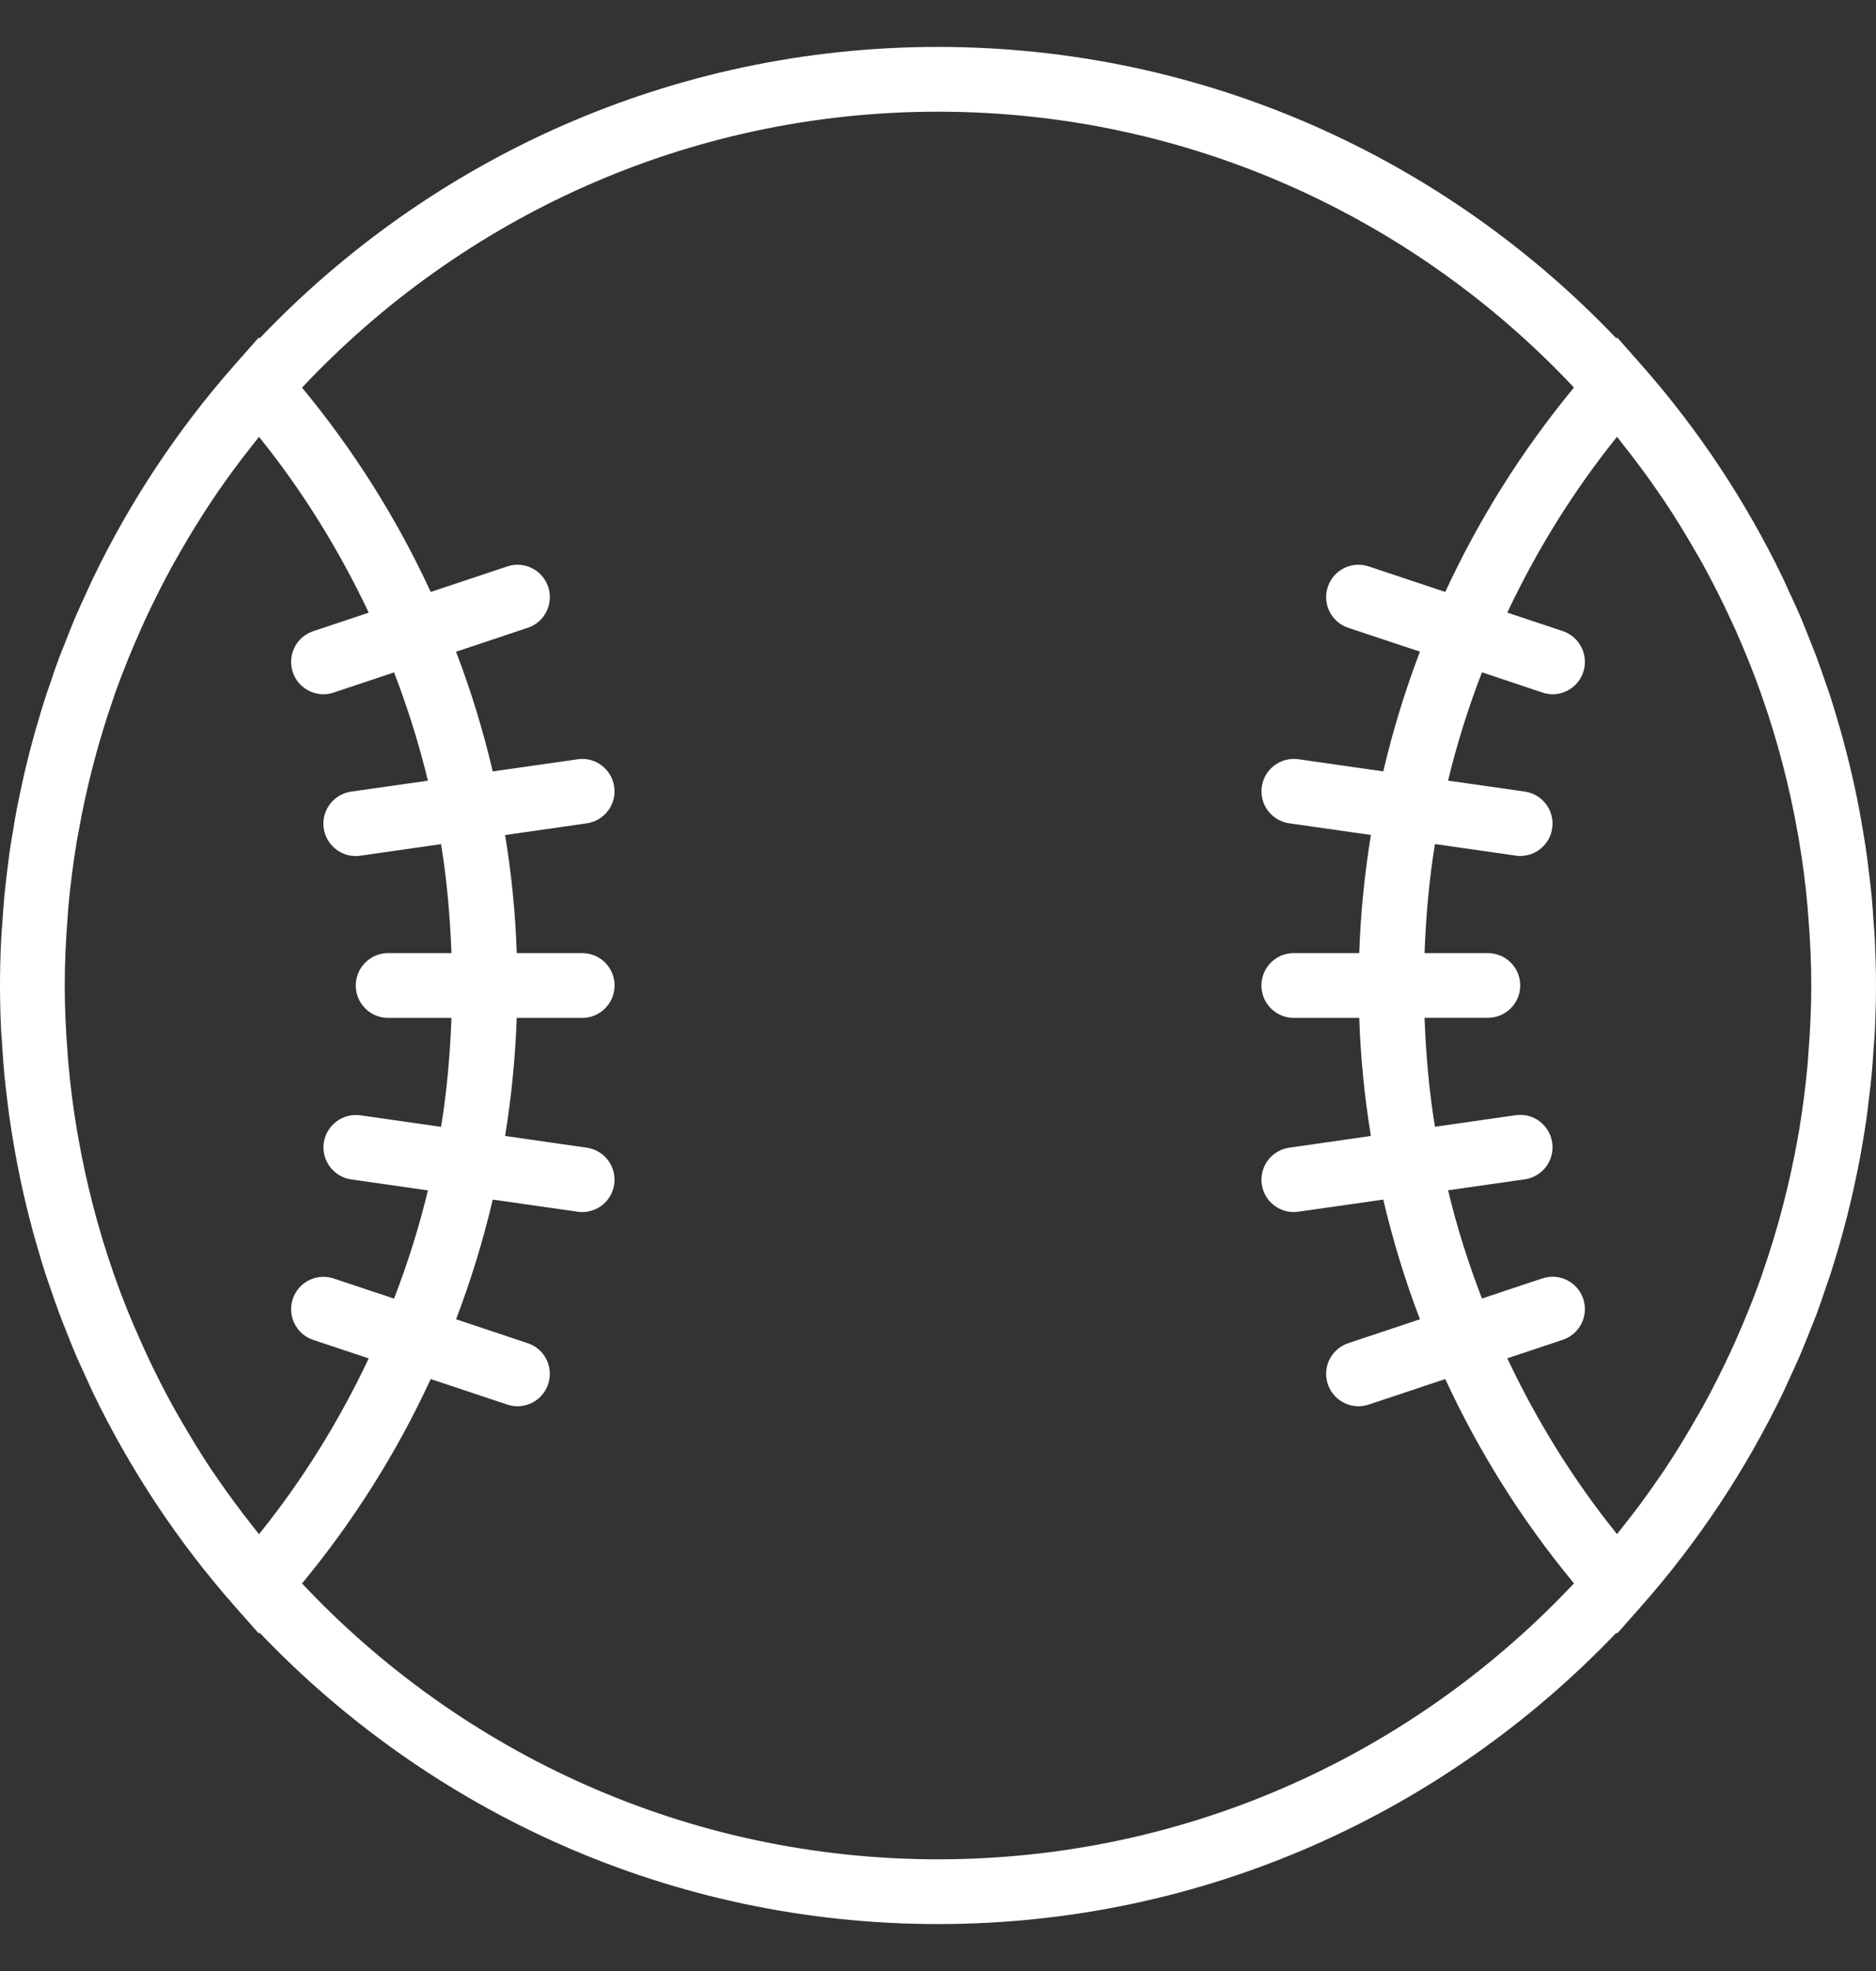 <svg width="20" height="21" viewBox="0 0 20 21" fill="none" xmlns="http://www.w3.org/2000/svg">
<rect x="0" y="0" width="20" height="21" fill="#333333" stroke="none"/>
<g clip-path="url(#clip0_2957_69346)">
<path d="M19.082 14.679C19.12 14.595 19.159 14.513 19.195 14.429C19.23 14.345 19.263 14.261 19.297 14.177C19.32 14.119 19.343 14.061 19.366 14.003C19.4 13.911 19.432 13.818 19.463 13.725C19.481 13.672 19.5 13.62 19.517 13.567C19.548 13.472 19.576 13.375 19.605 13.279C19.62 13.226 19.635 13.174 19.649 13.121C19.675 13.025 19.7 12.929 19.723 12.832C19.737 12.775 19.75 12.719 19.762 12.663C19.783 12.569 19.802 12.475 19.821 12.38C19.833 12.318 19.844 12.255 19.855 12.191C19.87 12.102 19.885 12.012 19.898 11.922C19.908 11.849 19.917 11.775 19.925 11.702C19.935 11.62 19.945 11.539 19.953 11.457C19.962 11.365 19.968 11.272 19.974 11.18C19.979 11.114 19.985 11.049 19.988 10.983C19.995 10.822 20 10.661 20 10.5C20 10.339 19.995 10.178 19.988 10.017C19.985 9.951 19.979 9.886 19.974 9.82C19.968 9.728 19.962 9.635 19.953 9.543C19.945 9.461 19.935 9.38 19.925 9.298C19.916 9.225 19.908 9.151 19.897 9.078C19.884 8.988 19.869 8.898 19.854 8.809C19.843 8.746 19.832 8.682 19.82 8.62C19.802 8.525 19.783 8.431 19.762 8.337C19.749 8.28 19.736 8.224 19.723 8.168C19.699 8.071 19.675 7.974 19.649 7.879C19.635 7.826 19.619 7.774 19.604 7.721C19.576 7.624 19.548 7.528 19.517 7.433C19.5 7.38 19.481 7.328 19.463 7.276C19.431 7.182 19.399 7.089 19.365 6.997C19.343 6.939 19.319 6.881 19.296 6.823C19.263 6.739 19.23 6.654 19.195 6.571C19.159 6.487 19.12 6.404 19.081 6.321C19.056 6.266 19.032 6.21 19.006 6.156C18.612 5.341 18.108 4.578 17.5 3.889L17.241 3.596L17.233 3.606C15.41 1.694 12.843 0.5 10 0.5C7.157 0.5 4.59 1.694 2.767 3.606L2.759 3.596L2.5 3.889C1.892 4.578 1.387 5.342 0.994 6.156C0.968 6.21 0.944 6.266 0.919 6.32C0.88 6.404 0.841 6.487 0.805 6.572C0.77 6.654 0.737 6.738 0.704 6.822C0.681 6.88 0.657 6.939 0.634 6.998C0.6 7.089 0.568 7.182 0.537 7.276C0.519 7.328 0.5 7.38 0.483 7.433C0.452 7.528 0.424 7.625 0.396 7.721C0.38 7.774 0.365 7.826 0.351 7.879C0.324 7.974 0.3 8.071 0.277 8.168C0.263 8.224 0.25 8.281 0.238 8.337C0.217 8.431 0.198 8.525 0.179 8.62C0.167 8.682 0.156 8.746 0.146 8.809C0.13 8.898 0.115 8.988 0.102 9.078C0.092 9.151 0.083 9.225 0.074 9.298C0.065 9.38 0.054 9.461 0.047 9.543C0.038 9.635 0.032 9.728 0.026 9.82C0.021 9.886 0.015 9.951 0.012 10.017C0.004 10.178 0 10.339 0 10.5C0 10.661 0.004 10.822 0.012 10.983C0.016 11.049 0.021 11.114 0.026 11.18C0.032 11.272 0.038 11.365 0.047 11.457C0.055 11.539 0.065 11.62 0.075 11.702C0.084 11.775 0.092 11.849 0.103 11.922C0.116 12.012 0.131 12.102 0.146 12.191C0.157 12.255 0.168 12.318 0.18 12.38C0.198 12.475 0.217 12.569 0.238 12.663C0.251 12.72 0.264 12.775 0.277 12.832C0.301 12.929 0.325 13.025 0.351 13.121C0.365 13.174 0.381 13.226 0.396 13.279C0.424 13.376 0.452 13.472 0.483 13.567C0.5 13.62 0.519 13.672 0.537 13.725C0.569 13.818 0.601 13.911 0.635 14.002C0.657 14.061 0.681 14.12 0.704 14.178C0.737 14.262 0.77 14.345 0.805 14.428C0.841 14.513 0.881 14.596 0.919 14.68C0.944 14.735 0.968 14.79 0.994 14.844C1.388 15.658 1.892 16.422 2.5 17.111L2.759 17.404L2.767 17.395C4.59 19.305 7.157 20.5 10 20.5C12.843 20.5 15.41 19.305 17.233 17.395L17.241 17.404L17.5 17.111C18.108 16.422 18.613 15.658 19.006 14.844C19.032 14.79 19.056 14.733 19.082 14.679ZM19.279 11.227C19.277 11.265 19.274 11.302 19.271 11.34C19.249 11.576 19.219 11.812 19.18 12.045C19.175 12.073 19.169 12.102 19.165 12.13C19.077 12.621 18.951 13.103 18.787 13.572C18.781 13.588 18.776 13.604 18.771 13.62C18.691 13.844 18.601 14.064 18.505 14.281C18.489 14.316 18.473 14.35 18.458 14.385C18.362 14.592 18.26 14.795 18.15 14.995C18.128 15.034 18.105 15.073 18.082 15.112C17.976 15.298 17.864 15.481 17.745 15.66C17.719 15.698 17.692 15.736 17.666 15.774C17.555 15.937 17.437 16.095 17.314 16.25C17.289 16.281 17.265 16.314 17.239 16.345C16.772 15.767 16.383 15.136 16.069 14.472L16.661 14.275C16.841 14.214 16.939 14.019 16.879 13.839C16.818 13.658 16.625 13.56 16.442 13.621L15.799 13.835C15.654 13.459 15.532 13.075 15.438 12.682L16.256 12.565C16.444 12.538 16.575 12.363 16.548 12.175C16.521 11.987 16.347 11.854 16.158 11.882L15.298 12.005C15.235 11.623 15.202 11.235 15.187 10.844H15.862C16.053 10.844 16.207 10.69 16.207 10.499C16.207 10.309 16.053 10.155 15.862 10.155H15.187C15.202 9.764 15.235 9.376 15.298 8.993L16.158 9.116C16.174 9.119 16.191 9.12 16.207 9.12C16.376 9.12 16.524 8.996 16.548 8.824C16.575 8.635 16.444 8.461 16.256 8.434L15.438 8.317C15.532 7.924 15.654 7.54 15.799 7.163L16.442 7.378C16.479 7.391 16.516 7.397 16.552 7.397C16.696 7.397 16.831 7.305 16.879 7.161C16.939 6.98 16.841 6.785 16.661 6.724L16.069 6.527C16.383 5.863 16.772 5.233 17.239 4.654C17.265 4.686 17.289 4.718 17.314 4.75C17.436 4.905 17.555 5.063 17.666 5.225C17.692 5.263 17.719 5.301 17.745 5.34C17.864 5.518 17.976 5.701 18.082 5.887C18.105 5.927 18.128 5.965 18.15 6.005C18.26 6.204 18.362 6.408 18.457 6.614C18.473 6.649 18.489 6.683 18.505 6.718C18.601 6.935 18.691 7.155 18.77 7.379C18.776 7.395 18.781 7.411 18.787 7.427C18.951 7.896 19.077 8.378 19.164 8.869C19.169 8.898 19.175 8.926 19.179 8.954C19.219 9.188 19.249 9.423 19.27 9.66C19.273 9.697 19.276 9.734 19.279 9.772C19.298 10.014 19.31 10.256 19.31 10.5C19.31 10.744 19.298 10.986 19.279 11.227ZM3.121 7.161C3.169 7.305 3.304 7.397 3.448 7.397C3.484 7.397 3.521 7.391 3.557 7.379L4.201 7.164C4.346 7.54 4.467 7.925 4.562 8.318L3.744 8.434C3.556 8.461 3.424 8.636 3.451 8.824C3.476 8.997 3.624 9.121 3.793 9.121C3.809 9.121 3.826 9.12 3.842 9.117L4.702 8.994C4.765 9.377 4.798 9.765 4.813 10.155H4.138C3.947 10.155 3.793 10.31 3.793 10.5C3.793 10.691 3.947 10.845 4.138 10.845H4.813C4.798 11.236 4.765 11.624 4.702 12.006L3.842 11.883C3.654 11.857 3.479 11.988 3.452 12.176C3.425 12.364 3.556 12.539 3.744 12.566L4.562 12.683C4.468 13.075 4.346 13.46 4.201 13.836L3.558 13.622C3.376 13.561 3.182 13.659 3.121 13.84C3.061 14.02 3.159 14.216 3.339 14.276L3.931 14.473C3.617 15.137 3.228 15.768 2.761 16.346C2.736 16.315 2.711 16.282 2.686 16.251C2.564 16.096 2.446 15.937 2.334 15.775C2.308 15.737 2.281 15.699 2.255 15.661C2.136 15.482 2.024 15.298 1.917 15.112C1.895 15.073 1.872 15.035 1.85 14.995C1.74 14.796 1.638 14.593 1.543 14.386C1.527 14.351 1.511 14.316 1.496 14.281C1.399 14.065 1.309 13.845 1.23 13.621C1.224 13.605 1.219 13.589 1.213 13.573C1.049 13.104 0.923 12.621 0.836 12.13C0.831 12.102 0.826 12.074 0.821 12.046C0.781 11.812 0.751 11.577 0.73 11.34C0.726 11.303 0.724 11.265 0.721 11.228C0.702 10.986 0.69 10.744 0.69 10.5C0.69 10.256 0.702 10.014 0.721 9.773C0.723 9.735 0.726 9.698 0.729 9.66C0.751 9.423 0.781 9.188 0.82 8.955C0.825 8.927 0.83 8.898 0.836 8.87C0.923 8.379 1.049 7.897 1.213 7.428C1.219 7.412 1.224 7.396 1.229 7.38C1.309 7.156 1.399 6.936 1.495 6.719C1.511 6.684 1.527 6.649 1.542 6.614C1.638 6.408 1.74 6.204 1.85 6.005C1.872 5.966 1.895 5.927 1.917 5.888C2.023 5.702 2.136 5.519 2.255 5.34C2.281 5.301 2.307 5.263 2.333 5.225C2.445 5.063 2.563 4.905 2.686 4.75C2.711 4.718 2.735 4.686 2.761 4.654C3.228 5.233 3.617 5.863 3.931 6.528L3.339 6.725C3.159 6.785 3.061 6.98 3.121 7.161ZM10 19.81C7.329 19.81 4.919 18.678 3.22 16.871C3.773 16.202 4.233 15.47 4.592 14.693L5.408 14.965C5.444 14.977 5.481 14.983 5.517 14.983C5.662 14.983 5.796 14.891 5.844 14.747C5.904 14.566 5.807 14.371 5.626 14.311L4.862 14.056C5.021 13.641 5.151 13.215 5.253 12.781L6.158 12.91C6.174 12.913 6.191 12.914 6.207 12.914C6.376 12.914 6.524 12.79 6.548 12.618C6.575 12.429 6.444 12.255 6.256 12.228L5.385 12.103C5.452 11.689 5.494 11.269 5.509 10.845H6.207C6.398 10.845 6.552 10.69 6.552 10.5C6.552 10.31 6.398 10.155 6.207 10.155H5.509C5.495 9.731 5.453 9.311 5.385 8.897L6.256 8.772C6.444 8.745 6.575 8.571 6.548 8.382C6.521 8.194 6.346 8.061 6.158 8.09L5.253 8.219C5.151 7.785 5.021 7.359 4.862 6.944L5.626 6.689C5.807 6.629 5.904 6.434 5.844 6.253C5.784 6.073 5.59 5.974 5.408 6.035L4.592 6.307C4.233 5.53 3.773 4.798 3.22 4.13C4.919 2.322 7.329 1.19 10 1.19C12.671 1.19 15.081 2.322 16.78 4.129C16.227 4.798 15.767 5.53 15.408 6.307L14.592 6.035C14.41 5.974 14.216 6.072 14.156 6.253C14.095 6.433 14.193 6.629 14.374 6.689L15.138 6.943C14.979 7.359 14.849 7.785 14.747 8.219L13.842 8.089C13.653 8.063 13.479 8.193 13.452 8.382C13.425 8.57 13.556 8.745 13.745 8.772L14.615 8.896C14.548 9.311 14.505 9.731 14.491 10.155H13.793C13.602 10.155 13.448 10.309 13.448 10.5C13.448 10.69 13.602 10.845 13.793 10.845H14.491C14.505 11.268 14.547 11.688 14.615 12.103L13.745 12.228C13.556 12.255 13.425 12.429 13.452 12.618C13.476 12.79 13.624 12.914 13.793 12.914C13.809 12.914 13.825 12.913 13.842 12.91L14.747 12.781C14.849 13.215 14.979 13.641 15.138 14.056L14.374 14.311C14.193 14.371 14.095 14.566 14.156 14.747C14.204 14.891 14.338 14.983 14.483 14.983C14.519 14.983 14.556 14.977 14.592 14.965L15.408 14.693C15.767 15.47 16.227 16.202 16.78 16.87C15.081 18.678 12.671 19.81 10 19.81Z" fill="white"/>
</g>
<defs>
<clipPath id="clip0_2957_69346">
<rect width="20" height="20" fill="white" transform="translate(0 0.5)"/>
</clipPath>
</defs>
</svg>
